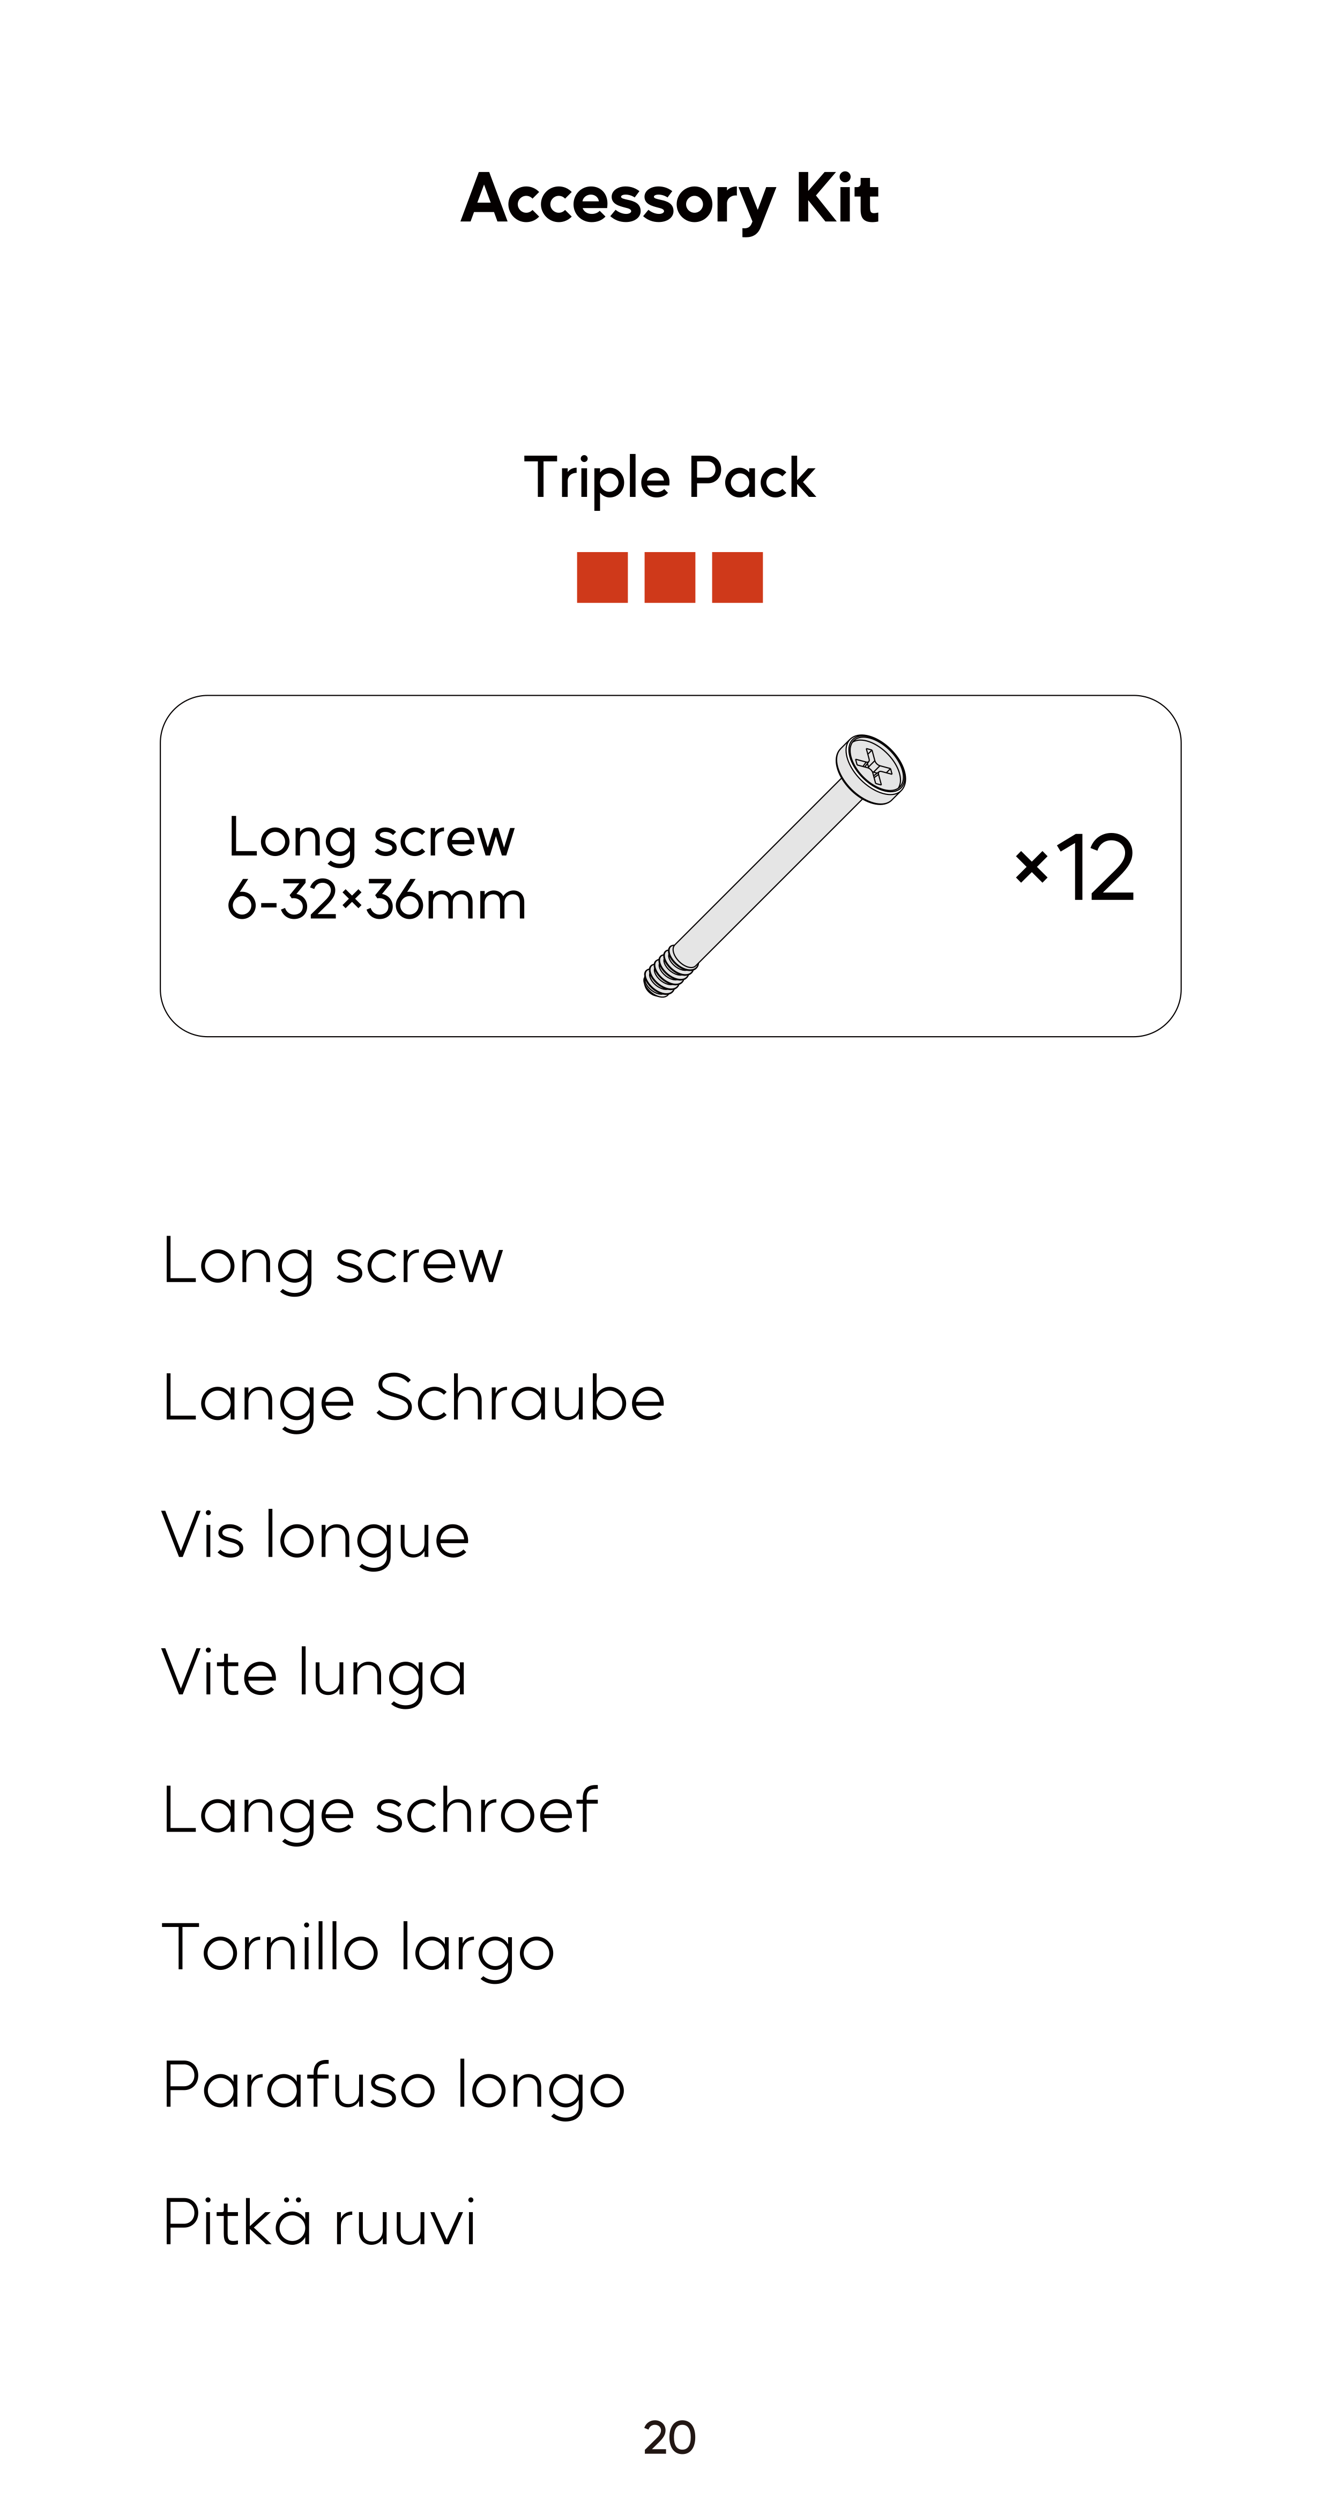 <?xml version="1.0" encoding="UTF-8"?>
<svg id="_圖層_1" data-name="圖層 1" xmlns="http://www.w3.org/2000/svg" xmlns:xlink="http://www.w3.org/1999/xlink" viewBox="0 0 1170 2182.68">
  <defs>
    <clipPath id="clippath">
      <rect y="-174.66" width="1170" height="2532" style="fill: none;"/>
    </clipPath>
    <clipPath id="clippath-1">
      <rect y="-174.66" width="1170" height="2532" style="fill: none;"/>
    </clipPath>
    <clipPath id="clippath-2">
      <rect y="-174.66" width="1170" height="2532" style="fill: none;"/>
    </clipPath>
  </defs>
  <g style="clip-path: url(#clippath);">
    <g>
      <path d="M402,193.37l16.08-43.2h9.06l16.08,43.2h-8.88l-3-8.22h-17.46l-3,8.22h-8.88ZM428.46,176.93l-5.82-15.84-5.88,15.84h11.7Z" style="fill: #040000;"/>
      <path d="M443.88,178.37c0-8.64,7.02-15.6,15.6-15.6,4.44,0,8.46,1.86,11.28,4.86l-5.82,5.82c-1.32-1.5-3.3-2.46-5.46-2.46-4.08,0-7.38,3.3-7.38,7.38s3.3,7.38,7.38,7.38c2.16,0,4.14-.96,5.46-2.46l5.82,5.82c-2.82,3-6.84,4.86-11.28,4.86-8.58,0-15.6-7.02-15.6-15.6Z" style="fill: #040000;"/>
      <path d="M472.32,178.37c0-8.64,7.02-15.6,15.6-15.6,4.44,0,8.46,1.86,11.28,4.86l-5.82,5.82c-1.32-1.5-3.3-2.46-5.46-2.46-4.08,0-7.38,3.3-7.38,7.38s3.3,7.38,7.38,7.38c2.16,0,4.14-.96,5.46-2.46l5.82,5.82c-2.82,3-6.84,4.86-11.28,4.86-8.58,0-15.6-7.02-15.6-15.6Z" style="fill: #040000;"/>
      <path d="M516.06,162.78c8.58,0,14.34,6.18,14.34,15,0,1.26-.12,2.58-.3,3.9h-21.36c1.14,3.24,4.2,5.1,8.04,5.1,2.7,0,5.28-.96,6.84-2.76l5.04,5.04c-2.76,3.06-6.84,4.92-12.06,4.92-8.94,0-15.84-6.84-15.84-15.6s6.66-15.6,15.3-15.6ZM508.56,175.79h14.34c-.48-3.66-3.54-5.88-7.02-5.88s-6.72,2.28-7.32,5.88Z" style="fill: #040000;"/>
      <path d="M537.48,183.17c2.4,2.04,5.94,3.6,9.24,3.6,2.52,0,4.38-1.02,4.38-2.34,0-2.04-3-2.58-5.04-3.12-5.16-1.38-12-2.88-12-9.54,0-5.16,5.16-9,12.24-9,4.68,0,8.88,1.62,12,4.14l-4.14,5.52c-2.04-1.56-5.22-2.52-7.8-2.52-2.82,0-4.08.9-4.08,1.92,0,1.38,2.52,1.86,5.64,2.58,6.42,1.26,11.46,3.54,11.46,9.96,0,5.58-5.46,9.54-12.9,9.54-5.16,0-9.78-1.74-13.62-5.16l4.62-5.58Z" style="fill: #040000;"/>
      <path d="M566.16,183.17c2.4,2.04,5.94,3.6,9.24,3.6,2.52,0,4.38-1.02,4.38-2.34,0-2.04-3-2.58-5.04-3.12-5.16-1.38-12-2.88-12-9.54,0-5.16,5.16-9,12.24-9,4.68,0,8.88,1.62,12,4.14l-4.14,5.52c-2.04-1.56-5.22-2.52-7.8-2.52-2.82,0-4.08.9-4.08,1.92,0,1.38,2.52,1.86,5.64,2.58,6.42,1.26,11.46,3.54,11.46,9.96,0,5.58-5.46,9.54-12.9,9.54-5.16,0-9.78-1.74-13.62-5.16l4.62-5.58Z" style="fill: #040000;"/>
      <path d="M622.02,178.37c0,8.58-6.96,15.6-15.6,15.6s-15.6-7.02-15.6-15.6,7.02-15.6,15.6-15.6,15.6,6.96,15.6,15.6ZM606.42,185.75c4.08,0,7.38-3.3,7.38-7.38s-3.3-7.38-7.38-7.38-7.38,3.3-7.38,7.38,3.3,7.38,7.38,7.38Z" style="fill: #040000;"/>
      <path d="M626.52,193.37v-30h8.22v2.94c2.1-2.28,5.16-3.54,8.64-3.54v7.98c-.36-.06-.78-.12-1.14-.12-4.08,0-7.5,2.88-7.5,6.9v15.84h-8.22Z" style="fill: #040000;"/>
      <path d="M644.82,163.37h8.94l7.86,19.86,7.38-19.86h8.94l-13.68,34.98c-2.34,6.06-6.78,8.82-12.84,8.82-1.02,0-2.1-.06-3.18-.06v-7.92c.6.06,1.2.12,1.8.12,2.7,0,4.92-1.02,6.12-3.9l.84-2.04-12.18-30Z" style="fill: #040000;"/>
      <path d="M697.44,193.37v-43.2h8.22v16.56l14.34-16.56h9.96l-17.52,20.52,18.18,22.68h-9.96l-15-18.6v18.6h-8.22Z" style="fill: #040000;"/>
      <path d="M737.93,149.58c2.64,0,4.8,2.16,4.8,4.8s-2.16,4.8-4.8,4.8-4.86-2.16-4.86-4.8,2.16-4.8,4.86-4.8ZM733.79,193.37v-30h8.22v30h-8.22Z" style="fill: #040000;"/>
      <path d="M748.43,163.37c1.8,0,3-1.2,3-2.94v-5.1h8.22v8.04h7.2v8.22h-7.2v8.58c0,4.68.66,5.88,3.36,5.94,1.14,0,2.34-.24,3.84-.54v7.8c-1.38.36-3.6.6-5.1.6-7.2,0-10.32-3.24-10.32-10.8v-11.58h-5.28v-8.22h2.28Z" style="fill: #040000;"/>
    </g>
    <g>
      <path d="M206.14,712.38v30.72h18.1v3.84h-21.94v-34.56h3.84Z" style="fill: #040000;"/>
      <path d="M240.31,722.46c6.86,0,12.48,5.62,12.48,12.48s-5.62,12.48-12.48,12.48-12.48-5.57-12.48-12.48,5.62-12.48,12.48-12.48ZM240.31,743.58c4.75,0,8.64-3.89,8.64-8.64s-3.89-8.59-8.64-8.59-8.64,3.84-8.59,8.59c0,4.75,3.84,8.64,8.59,8.64Z" style="fill: #040000;"/>
      <path d="M261.91,722.94v3.26c1.78-2.06,4.46-3.75,7.78-3.75,5.71,0,9.5,3.84,9.5,10.23v14.26h-3.84v-14.07c0-5.09-2.54-7.1-6.19-7.1-3.98,0-7.25,2.88-7.25,7.54v13.63h-3.84v-24h3.84Z" style="fill: #040000;"/>
      <path d="M305.59,726.97v-4.03h3.84v23.52c0,7.15-4.85,11.52-12.82,11.52-3.79,0-7.78-1.3-10.61-3.89l2.74-2.74c2.02,1.78,5.18,2.78,8.06,2.78,5.47,0,8.79-2.78,8.79-7.39v-3.84c-1.63,2.35-4.99,4.51-8.64,4.51-6.86,0-12.48-5.62-12.48-12.48s5.62-12.48,12.48-12.48c3.65,0,7.01,2.16,8.64,4.51ZM288.31,734.94c0,4.75,3.89,8.64,8.64,8.64s8.64-3.89,8.64-8.64-3.89-8.64-8.64-8.64-8.64,3.89-8.64,8.64Z" style="fill: #040000;"/>
      <path d="M345.86,726.35l-2.74,2.74c-1.97-1.97-4.13-2.74-6.82-2.74-2.93,0-4.66,1.25-4.66,2.69,0,1.82,3.12,2.59,6,3.41,3.94,1.1,8.74,2.64,8.74,7.87,0,4.08-4.08,7.11-9.6,7.11-3.7,0-7.06-1.34-9.6-3.89l2.74-2.74c1.68,1.73,4.13,2.78,6.96,2.78,3.12,0,5.67-1.44,5.67-3.26,0-2.74-4.18-3.6-6.19-4.22-3.7-1.1-8.59-2.26-8.59-6.96,0-4.03,3.65-6.67,8.59-6.67,3.74,0,7.3,1.54,9.5,3.89Z" style="fill: #040000;"/>
      <path d="M362.23,722.46c3.55,0,6.77,1.49,9.02,3.89l-2.74,2.74c-1.54-1.68-3.79-2.74-6.29-2.74-4.75,0-8.64,3.84-8.59,8.59,0,4.75,3.84,8.64,8.59,8.64,2.5,0,4.75-1.1,6.29-2.78l2.74,2.74c-2.26,2.4-5.47,3.89-9.02,3.89-6.86,0-12.48-5.57-12.48-12.48s5.62-12.48,12.48-12.48Z" style="fill: #040000;"/>
      <path d="M379.89,722.94v3.5c1.54-2.16,4.08-3.98,7.78-3.98v3.31c-4.32,0-7.78,3.02-7.78,7.54v13.63h-3.84v-24h3.84Z" style="fill: #040000;"/>
      <path d="M402.74,722.46c6.82,0,11.47,5.09,11.47,12.48,0,.72-.1,1.54-.14,2.26h-19.39c.96,3.84,4.22,6.34,8.74,6.34,2.59,0,5.14-.86,6.82-2.74l2.74,2.74c-2.5,2.69-5.95,3.89-9.46,3.89-7.54,0-12.96-5.28-12.96-12.48s5.18-12.48,12.19-12.48ZM410.23,733.35c-.53-4.27-3.41-7.06-7.49-7.06s-7.54,2.93-8.21,7.06h15.7Z" style="fill: #040000;"/>
      <path d="M420.64,722.94l5.28,17.09,5.23-17.09h3.74l5.23,17.09,5.28-17.09h4.03l-7.39,24h-3.79l-5.23-16.95-5.23,16.95h-3.79l-7.39-24h4.03Z" style="fill: #040000;"/>
    </g>
    <g>
      <path d="M199.42,790.47c0-2.26.62-4.46,1.78-6.24l10.95-16.85h4.61l-7.39,11.33c.67-.1,1.3-.14,2.02-.14,6.58,0,11.9,5.33,11.9,11.91s-5.33,11.95-11.9,11.95-11.95-5.33-11.95-11.95ZM219.43,790.47c0-4.42-3.65-8.07-8.06-8.07s-8.07,3.65-8.07,8.07,3.6,8.06,8.07,8.06,8.06-3.6,8.06-8.06Z" style="fill: #040000;"/>
      <path d="M228.07,788.46h13.39v3.84h-13.39v-3.84Z" style="fill: #040000;"/>
      <path d="M266.81,767.38v3.41l-7.97,9.74c5.57,1.01,9.36,5.33,9.36,11.04,0,6.34-4.75,10.85-11.47,10.85-5.33,0-9.65-3.12-11.42-8.26l3.6-1.44c1.1,3.55,4.18,5.86,7.83,5.86,4.56,0,7.63-2.83,7.63-7.01s-3.31-7.39-8.07-7.39c-.53,0-1.06.05-1.58.19l-1.87-2.78,8.54-10.37h-14.02v-3.84h19.44Z" style="fill: #040000;"/>
      <path d="M292.73,777.23c0,4.13-1.97,7.63-7.01,12.58l-8.45,8.3h15.94v3.84h-21.84v-3.41l11.62-11.42c2.74-2.69,5.9-5.76,5.9-9.89,0-3.7-3.07-6.48-7.2-6.48-3.5,0-6.29,2.06-7.3,5.47l-3.65-1.44c1.68-4.85,5.86-7.87,10.95-7.87,6.29,0,11.04,4.46,11.04,10.32Z" style="fill: #040000;"/>
      <path d="M301.75,776.36l5.62,5.57,5.57-5.57,2.69,2.74-5.57,5.57,5.57,5.57-2.69,2.74-5.57-5.57-5.62,5.57-2.69-2.74,5.57-5.57-5.57-5.57,2.69-2.74Z" style="fill: #040000;"/>
      <path d="M341.54,767.38v3.41l-7.97,9.74c5.57,1.01,9.36,5.33,9.36,11.04,0,6.34-4.75,10.85-11.47,10.85-5.33,0-9.65-3.12-11.42-8.26l3.6-1.44c1.1,3.55,4.18,5.86,7.83,5.86,4.56,0,7.63-2.83,7.63-7.01s-3.31-7.39-8.07-7.39c-.53,0-1.06.05-1.58.19l-1.87-2.78,8.54-10.37h-14.02v-3.84h19.44Z" style="fill: #040000;"/>
      <path d="M345.57,790.47c0-2.26.62-4.46,1.78-6.24l10.95-16.85h4.61l-7.39,11.33c.67-.1,1.3-.14,2.02-.14,6.58,0,11.9,5.33,11.9,11.91s-5.33,11.95-11.9,11.95-11.95-5.33-11.95-11.95ZM365.59,790.47c0-4.42-3.65-8.07-8.06-8.07s-8.07,3.65-8.07,8.07,3.6,8.06,8.07,8.06,8.06-3.6,8.06-8.06Z" style="fill: #040000;"/>
      <path d="M378.07,777.95v3.26c1.78-2.06,4.46-3.75,7.78-3.75,3.94,0,6.96,1.82,8.45,4.99,1.92-2.88,5.09-4.99,8.83-4.99,5.71,0,9.5,3.84,9.5,10.23v14.26h-3.84v-14.07c0-5.09-2.54-7.1-6.19-7.1-3.98,0-7.25,2.83-7.25,7.44v13.73h-3.84v-14.07c0-5.09-2.54-7.1-6.19-7.1-3.98,0-7.25,2.88-7.25,7.54v13.63h-3.84v-24h3.84Z" style="fill: #040000;"/>
      <path d="M423.19,777.95v3.26c1.78-2.06,4.46-3.75,7.78-3.75,3.94,0,6.96,1.82,8.45,4.99,1.92-2.88,5.09-4.99,8.83-4.99,5.71,0,9.5,3.84,9.5,10.23v14.26h-3.84v-14.07c0-5.09-2.54-7.1-6.19-7.1-3.98,0-7.25,2.83-7.25,7.44v13.73h-3.84v-14.07c0-5.09-2.54-7.1-6.19-7.1-3.98,0-7.25,2.88-7.25,7.54v13.63h-3.84v-24h3.84Z" style="fill: #040000;"/>
    </g>
    <g>
      <path d="M891.56,743.03l9.36,9.28,9.28-9.28,4.48,4.56-9.28,9.28,9.28,9.28-4.48,4.56-9.28-9.28-9.36,9.28-4.48-4.56,9.28-9.28-9.28-9.28,4.48-4.56Z" style="fill: #040000;"/>
      <path d="M939.32,728.07h5.76v57.6h-6.4v-49.68l-12.56,7.52-3.28-5.44,16.48-10Z" style="fill: #040000;"/>
      <path d="M988.76,744.47c0,6.88-3.28,12.72-11.68,20.96l-14.08,13.84h26.56v6.4h-36.4v-5.68l19.36-19.04c4.56-4.48,9.84-9.6,9.84-16.48,0-6.16-5.12-10.8-12-10.8-5.84,0-10.48,3.44-12.16,9.12l-6.08-2.4c2.8-8.08,9.76-13.12,18.24-13.12,10.48,0,18.4,7.44,18.4,17.2Z" style="fill: #040000;"/>
    </g>
    <g style="clip-path: url(#clippath-1);">
      <path d="M181.51,607.17h808.3c22.91,0,41.51,18.6,41.51,41.51v214.99c0,22.91-18.6,41.51-41.51,41.51H181.51c-22.91,0-41.51-18.6-41.51-41.51v-214.99c0-22.91,18.6-41.51,41.51-41.51Z" style="fill: none; stroke: #040000; stroke-miterlimit: 10;"/>
      <polygon points="787.08 690.4 786.8 690.13 785.58 691.18 784.23 692.03 782.74 692.7 781.1 693.18 779.33 693.47 777.45 693.57 775.47 693.47 773.4 693.18 771.26 692.7 769.08 692.02 766.85 691.16 764.61 690.13 762.37 688.92 760.14 687.56 757.95 686.04 755.81 684.38 753.73 682.6 751.74 680.71 749.85 678.71 748.06 676.64 746.41 674.5 744.89 672.3 743.52 670.08 742.32 667.84 741.28 665.6 740.42 663.37 739.75 661.19 739.26 659.05 738.97 656.99 738.87 655.01 738.97 653.13 739.26 651.37 739.74 649.73 740.4 648.23 741.24 646.88 742.28 645.67 742.39 645.56 742.12 645.28 742 645.4 742.14 645.54 742 645.4 733.76 653.64 733.78 653.66 733.75 653.65 733.55 653.89 733.29 654.14 732.3 655.42 731.47 656.83 730.82 658.37 730.34 660.04 730.04 661.81 729.92 663.69 729.98 665.65 730.23 667.68 730.66 669.78 731.27 671.91 732.05 674.06 733 676.23 734.1 678.4 734.61 679.27 588.96 824.92 589.1 825.06 588.96 824.92 588.78 825.11 588.52 825.1 588.23 825.15 588.23 825.1 587.77 825.11 586.41 825.47 585.41 826.03 584.69 826.67 583.79 828.26 583.61 828.97 584 829.06 584.15 828.43 584.21 828.32 583.99 829.36 583.78 829.35 583.78 829.34 583.6 829.34 583.6 829.36 583.44 829.37 583.46 829.57 583.39 829.38 583.35 829.39 583.34 829.33 583.11 829.36 582.17 829.66 581.31 830.14 580.56 830.81 579.94 831.69 579.48 832.95 579.42 833.48 578.4 833.68 577.26 834.23 576.48 834.87 575.51 836.46 575.24 837.49 575.22 837.63 574.93 837.66 574.02 837.92 572.38 838.97 571.72 839.84 571.22 840.98 571.09 841.81 570.31 841.93 569.19 842.4 568.28 843.08 567.65 843.84 567.21 844.71 566.94 845.66 566.91 845.95 566.76 845.96 565.82 846.2 564.19 847.17 563.52 847.97 563 848.99 562.69 850.44 562.7 851.32 563.1 851.32 563.08 850.47 563.34 849.24 563.14 850.58 563.26 852.22 563.71 853.97 564.46 855.8 565.53 857.68 566.89 859.56 568.49 861.35 570.24 862.98 572.17 864.45 574.24 865.72 576.36 866.73 578.46 867.43 580.46 867.83 582.08 867.89 581.25 867.97 578.96 867.71 576.54 866.99 574.04 865.85 571.61 864.34 569.39 862.55 567.4 860.53 565.7 858.35 564.39 856.12 563.54 854 563.12 852.01 563.14 851.51 562.74 851.5 562.73 852.04 562.94 853.02 562.69 853.29 562.21 854.33 562 855.66 562.11 857.1 562.33 857.94 562.3 857.95 563.06 860.77 563.25 860.72 563.06 860.78 563.24 861.37 563.74 862.56 564.42 863.75 565.25 864.9 566.21 865.99 567.28 866.97 568.42 867.84 569.6 868.55 570.79 869.1 571.66 869.38 571.72 869.19 571.67 869.38 575.39 870.38 575.4 870.35 576.01 870.53 577.85 870.78 579.58 870.73 581.19 870.32 582.52 869.61 583.62 868.55 583.9 868.09 584.78 867.85 586.06 867.22 587.15 866.37 588.03 865.32 588.7 864.07 588.82 863.7 589.91 863.24 591.32 862.2 591.34 862.18 592.47 860.71 592.98 859.54 593.32 859.44 594.58 858.76 595.63 857.89 596.48 856.81 597.12 855.52 597.15 855.39 598.54 854.73 599.97 853.54 599.99 853.52 600.98 852.04 601.31 851.21 601.87 851.01 603.1 850.31 604.11 849.4 604.93 848.28 605.49 847.05 605.75 846.97 606.75 846.48 607.74 845.76 608.6 844.85 609.2 843.93 609.58 843.12 609.8 842.46 610.01 841.61 610.09 840.91 753.17 697.83 753.76 698.18 755.92 699.31 758.09 700.27 760.26 701.08 762.4 701.71 764.51 702.17 766.57 702.44 768.57 702.52 770.49 702.42 772.32 702.12 774.03 701.64 775.62 700.97 777.06 700.12 778.34 699.11 778.57 698.88 778.79 698.69 778.77 698.67 778.8 698.68 787.08 690.4" style="fill: #e5e5e5;"/>
      <polygon points="742.94 645.06 744.22 644.12 745.64 643.33 747.21 642.71 748.9 642.27 750.7 642.02 752.6 641.95 754.58 642.07 756.62 642.37 758.7 642.86 760.83 643.51 762.97 644.34 765.11 645.33 766.16 645.88 764.71 645.15 762.52 644.21 760.35 643.45 758.22 642.88 756.15 642.51 754.15 642.33 752.24 642.34 750.44 642.56 748.75 642.97 747.21 643.58 745.8 644.39 744.56 645.37 743.49 646.53 742.6 647.85 741.9 649.33 741.39 650.95 741.08 652.69 740.96 654.55 741.05 656.5 741.33 658.54 741.8 660.64 742.47 662.79 743.32 664.97 744.35 667.17 745.54 669.36 746.9 671.54 748.41 673.67 750.05 675.76 751.82 677.77 753.7 679.7 755.67 681.52 757.72 683.23 759.83 684.81 762 686.24 764.18 687.52 766.38 688.63 768.58 689.57 770.75 690.33 772.88 690.9 774.95 691.28 776.94 691.46 778.85 691.44 780.66 691.22 782.34 690.81 783.89 690.2 785.29 689.4 786.53 688.41 787.6 687.25 788.49 685.93 789.2 684.45 789.7 682.83 790.02 681.09 790.13 679.24 790.04 677.28 789.76 675.25 789.29 673.16 788.62 671 787.77 668.82 786.84 666.82 787.64 668.43 788.54 670.57 789.28 672.7 789.6 673.83 790.11 676.07 790.39 678.08 790.49 680.03 790.41 681.88 790.15 683.63 789.72 685.27 789.11 686.79 788.34 688.19 787.41 689.46 786.78 690.1 787.06 690.38 787.71 689.71 788.68 688.4 789.47 686.96 790.09 685.39 790.53 683.71 790.8 681.92 790.88 680.03 790.78 678.04 790.5 676 790.06 674.01 789.98 673.72 789.79 673.77 789.98 673.72 789.66 672.58 788.91 670.43 788 668.26 786.92 666.1 785.7 663.94 784.33 661.82 782.83 659.74 781.22 657.71 779.49 655.76 777.66 653.88 775.74 652.1 773.75 650.42 771.69 648.86 769.59 647.43 767.45 646.13 765.29 644.98 763.12 643.98 760.95 643.14 758.81 642.48 756.69 641.99 754.62 641.68 752.61 641.56 750.67 641.63 748.82 641.89 747.09 642.34 745.48 642.97 744.01 643.78 742.69 644.76 742.15 645.29 742.42 645.57 742.94 645.06" style="fill: #e5e5e5;"/>
      <path d="M588.45,825.31l-1.31.21-1.17.55-.89.84-.61,1.12-.29,1.37.04,1.57.36,1.7.67,1.78.99,1.86,1.29,1.87,1.53,1.8,1.71,1.66,1.87,1.5,2.02,1.31,2.1,1.06,2.08.77,2,.46,1.92.15,1.8-.18,1.6-.52,1.34-.82,1.05-1.1.78-1.39.47-1.64.03-.36M583.45,829.57l-1.26.44-.99.74-.71,1.02-.41,1.29-.08,1.51.25,1.66.56,1.75.88,1.84,1.19,1.88,1.45,1.83,1.65,1.72,1.8,1.55,1.98,1.39,2.08,1.16,2.1.88,2.03.57,1.95.26,1.85-.06,1.68-.4,1.44-.72,1.15-1,.88-1.28.24-.64M579.59,833.7l-1.14.28-1.09.64-.81.92-.52,1.19-.2,1.44.13,1.62.45,1.73.76,1.81,1.08,1.87,1.37,1.86,1.59,1.76,1.75,1.61,1.92,1.45,2.06,1.24,2.1.98,2.07.68,1.97.37,1.9.05,1.75-.28,1.53-.61,1.26-.9.97-1.18.54-1.14M575.4,837.89l-.67.1-1.19.53-.91.82-.63,1.1-.32,1.36.02,1.56.34,1.7.65,1.78.97,1.86,1.27,1.87,1.52,1.81,1.7,1.67,1.86,1.51,2.02,1.32,2.1,1.08,2.09.79,2,.48,1.93.17,1.81-.16,1.62-.5,1.36-.81,1.07-1.08.8-1.37.06-.2M571.25,842.03l-.21.02-1.28.42-1.01.72-.73,1-.43,1.27-.1,1.49.23,1.66.54,1.75.86,1.84,1.17,1.88,1.44,1.84,1.64,1.72,1.79,1.56,1.97,1.4,2.08,1.17,2.1.9,2.04.59,1.95.28,1.86-.04,1.7-.38,1.46-.7,1.17-.98.9-1.26.28-.73M567.3,846.15l-1.27.29-1.11.62-.83.9-.54,1.18-.22,1.42.12,1.61.43,1.72.74,1.8,1.06,1.87,1.35,1.86,1.58,1.77,1.74,1.62,1.91,1.46,2.05,1.26,2.1,1,2.07.7,1.97.39,1.9.07,1.76-.26,1.55-.59,1.27-.89.99-1.16.58-1.19M753.43,669.23l2.86-3.88M767.09,676.14l-3.88,2.86M778.66,698.54l-1.21,1.04-1.37.86-1.52.68-1.66.49-1.79.29-1.9.1-2-.1-2.08-.29-2.15-.49-2.2-.68-2.24-.86-2.25-1.04-2.25-1.21-2.24-1.37-2.2-1.52-2.15-1.66-2.08-1.79-2-1.9-1.9-2-1.79-2.08-1.66-2.15-1.52-2.2-1.37-2.24-1.21-2.25-1.04-2.25-.86-2.23-.68-2.2-.49-2.15-.29-2.08-.1-2,.1-1.9.29-1.79.49-1.66.68-1.52.86-1.37,1.04-1.21M786.94,690.26l-.04.04-1.21,1.04-1.37.86-1.52.68-1.66.49-1.79.29-1.9.1-2-.1-2.08-.3-2.15-.49-2.2-.68-2.23-.86-2.25-1.04-2.25-1.21-2.24-1.37-2.2-1.52-2.15-1.66-2.08-1.79-2-1.9-1.9-2-1.79-2.08-1.66-2.15-1.52-2.2-1.37-2.24-1.21-2.25-1.04-2.25-.86-2.23-.68-2.2-.49-2.15-.29-2.08-.1-2,.1-1.9.29-1.79.49-1.66.68-1.52.86-1.37,1.04-1.21M571.72,869.19l-.86-.28-1.17-.54-1.16-.7-1.12-.85-1.05-.97-.95-1.07-.82-1.14-.66-1.17-.49-1.17-.17-.57M583.8,829.35l-.05,1.83.42,2.04.86,2.16,1.32,2.25,1.72,2.21,2.01,2.04,2.23,1.8,2.45,1.53,2.52,1.15,2.45.72,2.32.27.46-.04M579.59,834.98v.37s.41,2.04.41,2.04l.86,2.16,1.32,2.25,1.72,2.21,2,2.04,2.23,1.8,2.45,1.53,2.52,1.15,2.45.72,2.32.27,2.17-.2M575.43,839.06v.45s.41,2.04.41,2.04l.86,2.16,1.32,2.25,1.72,2.21,2.01,2.04,2.23,1.8,2.45,1.53,2.52,1.15,2.45.72,2.32.27,2.17-.2M571.27,843.21v.46s.4,2.04.4,2.04l.86,2.16,1.32,2.25,1.72,2.21,2.01,2.03,2.23,1.8,2.45,1.53,2.52,1.15,2.45.72,2.32.27,2.17-.2M567.1,847.31l-.02.53.42,2.04.86,2.16,1.32,2.25,1.72,2.21,2.01,2.04,2.23,1.8,2.45,1.53,2.52,1.15,2.45.72,2.32.27,2.17-.2M562.94,851.5l-.02.5.42,2.04.86,2.16,1.32,2.25,1.72,2.21,2.01,2.03,2.23,1.8,2.45,1.53,2.52,1.15,2.45.72,2.32.27,2.17-.21M583.77,867.92l-.29.49-1.05,1.02-1.33.71-1.56.39-1.69.05-1.82-.26-1.9-.56-1.93-.85-1.84-1.08-1.76-1.3-1.62-1.46-1.45-1.59-1.2-1.64-.96-1.66-.68-1.6-.4-1.54-.1-1.4.18-1.23.45-.99.31-.35M588.99,825.32l-.44-.03-.1.02M583.79,829.54l-.34.03M584.12,833.03l-.2.47-.06,1.5.39,1.7.81,1.82,1.24,1.89,1.59,1.81,1.82,1.62,2.06,1.39,2.18,1.07,2.15.67,2.04.25,1.5-.16M579.96,837.19l-.2.47-.06,1.5.39,1.7.81,1.82,1.24,1.89,1.59,1.81,1.83,1.62,2.06,1.39,2.18,1.07,2.15.67,2.04.25,1.5-.17M575.8,841.35l-.2.47-.06,1.5.38,1.7.81,1.82,1.24,1.89,1.59,1.81,1.82,1.62,2.06,1.39,2.18,1.07,2.14.67,2.04.25,1.5-.16M571.63,845.52l-.2.47-.06,1.5.39,1.7.81,1.82,1.24,1.89,1.59,1.81,1.82,1.62,2.06,1.39,2.18,1.07,2.14.67,2.04.25,1.5-.17M567.47,849.68l-.2.47-.06,1.5.39,1.7.81,1.82,1.24,1.89,1.59,1.81,1.83,1.62,2.06,1.39,2.18,1.07,2.14.67,2.04.25,1.5-.16M563.3,853.85l-.2.47-.06,1.5.39,1.7.81,1.82,1.24,1.89,1.59,1.81,1.83,1.62,2.06,1.39,2.18,1.07,2.14.67,2.04.25,1.5-.16M773.9,674.72l3.67-3.67M757.72,658.54l3.67-3.67M768.31,668.57l-5.6,5.6M758.27,669.73l5.6-5.6M607.24,843.48l-.86.61-1.01.42-1.15.22h-1.27s-1.36-.18-1.36-.18l-1.42-.39-1.46-.59-1.47-.77-1.45-.93-1.4-1.08-1.33-1.21-1.23-1.31-1.1-1.39-.96-1.44-.79-1.47-.61-1.46-.42-1.43-.22-1.37-.02-1.28.19-1.17.39-1.03.58-.88.24-.26M607.24,843.48l.14-.18M762.71,674.17l3.23.86M758.69,670.78l-.17-.35-.25-.7M762.71,674.17l-.7-.25-.35-.17M757.41,666.5l.87,3.22M769.57,685.4l-2.48-9.25M769.57,685.4l-5.01-1.34M764.56,684.06l-2.48-9.25M757.64,670.36l.7.25.71.38.69.49.65.58.58.65.49.69.38.71.25.7M757.64,670.36l-9.25-2.48M748.38,667.88l-1.34-5.01M756.29,665.35l-9.25-2.48M758.86,662.79l.12.67-.02.61-.16.52-.29.41-.41.29-.52.16-.61.02-.67-.12M758.86,662.79l-2.48-9.25M761.39,654.88l-5.01-1.34M763.87,664.13l-2.48-9.25M768.31,668.57l-.7-.25-.71-.37-.69-.49-.65-.58-.58-.65-.49-.69-.38-.71-.25-.7M777.56,671.05l-9.25-2.48M778.91,676.06l-1.34-5.01M778.91,676.06l-9.25-2.48M767.09,676.14l-.12-.67.02-.6.16-.52.29-.42.42-.29.52-.16.6-.02.67.11M784.31,688.23l.25-.39.71-1.4.52-1.54.33-1.68.13-1.79-.07-1.9-.26-1.98-.46-2.05-.65-2.1-.84-2.14-1.02-2.15-1.19-2.15-1.35-2.13-1.5-2.09-1.63-2.03-1.76-1.95-1.86-1.86-1.95-1.76-2.03-1.64-2.09-1.5-2.13-1.35-2.15-1.19-2.15-1.02-2.13-.84-2.1-.65-2.05-.46-1.98-.26-1.9-.07-1.79.13-1.67.33-1.54.52-1.4.72-.39.25M743.05,660.86l.65,2.1.84,2.14,1.02,2.15,1.19,2.15,1.35,2.13,1.5,2.09,1.63,2.03,1.76,1.95,1.86,1.86,1.95,1.76,2.03,1.64,2.09,1.5,2.13,1.35,2.15,1.19,2.15,1.02,2.14.84,2.1.65,2.05.46,1.98.27,1.89.07,1.79-.13,1.68-.33,1.54-.53,1.4-.71,1.24-.9,1.08-1.07.9-1.24.71-1.4.52-1.55.33-1.68.13-1.79-.07-1.9-.26-1.98-.46-2.05-.65-2.1-.84-2.14-1.02-2.15-1.19-2.15-1.35-2.13-1.5-2.08-1.63-2.03-1.76-1.95-1.86-1.86-1.95-1.76-2.03-1.64-2.08-1.5-2.13-1.35-2.15-1.19-2.15-1.02-2.14-.84-2.1-.65-2.05-.46-1.98-.27-1.9-.07-1.79.13-1.68.33-1.55.53-1.4.71-1.24.9-1.07,1.07-.9,1.24-.71,1.4-.53,1.55-.33,1.68-.13,1.79.07,1.9.26,1.98.46,2.05M789.1,673.2l.47,2.09.28,2.02.08,1.93-.11,1.83-.31,1.72-.5,1.59-.69,1.45-.88,1.3-1.05,1.14-1.22.97-1.38.78-1.52.6-1.66.41-1.78.21-1.89.02-1.98-.18-2.05-.38-2.11-.57-2.15-.75-2.18-.93-2.19-1.11-2.18-1.27-2.15-1.43-2.1-1.57-2.04-1.7-1.96-1.82-1.87-1.92-1.76-2.01-1.64-2.08-1.5-2.13-1.35-2.17-1.19-2.19-1.02-2.19-.85-2.17-.66-2.14-.47-2.09-.28-2.02-.08-1.93.11-1.83.31-1.72.5-1.59.69-1.45.88-1.3,1.05-1.14,1.22-.96,1.38-.78,1.52-.6,1.66-.41,1.78-.21,1.89-.02,1.98.18,2.06.38,2.11.57,2.16.75,2.18.94,2.19,1.11,2.18,1.27,2.15,1.43,2.1,1.57,2.04,1.7,1.96,1.82,1.87,1.92,1.76,2.01,1.64,2.08,1.5,2.13,1.35,2.17,1.19,2.19,1.02,2.19.84,2.17.66,2.14M742.14,645.54l.12-.12M571.72,869.19l3.72,1M562.49,857.9l.75,2.82M567.07,846.13l-.26.02-.95.24-1.55.93-.62.73-.51,1.02-.3,1.36.02.89M583.73,867.93l.96-.26,1.25-.61,1.06-.82.86-1.01.66-1.22.14-.46M571.26,841.99l-.88.13-1.12.47-.83.62-.61.73-.43.83-.27.91-.12,1.13.02.32M587.9,863.77l.51-.11,1.38-.58,1.41-1.04,1.09-1.41.55-1.25M575.41,837.81l-.42.04-.92.26-1.55,1.01-.62.8-.48,1.1-.23,1.43.04.59M591.76,859.69h.08s1.4-.43,1.4-.43l1.22-.65,1.02-.85.83-1.05.62-1.25.06-.22M579.6,833.64l-1.16.23-1.05.5-.76.63-.96,1.56-.24.94-.09,1.19.02.19M596.22,855.44l.8-.2,1.43-.68,1.38-1.17.96-1.42.36-.92M583.37,829.53l-.2.02-.9.28-.83.45-.73.64-.61.88-.43,1.17-.16,1.48.03.35M600.14,851.34l.26-.04,1.37-.46,1.19-.68.99-.88.8-1.08.59-1.28v-.03M588.23,825.3h-.42s-1.31.34-1.31.34l-.97.53-.69.63-.89,1.56-.15.65M602.66,847.37h.23s1.4-.17,1.4-.17l1.38-.41.98-.48.96-.69.84-.89.58-.89.37-.79.22-.65.2-.83.09-.76M755.07,669.67l3.58-4.85M767.62,673.79l-4.85,3.57M734.86,679.3l-145.76,145.76M607.38,843.34l145.75-145.75M734.05,653.67l-.6.59-.98,1.26-.81,1.39-.65,1.52-.47,1.64-.3,1.75-.12,1.86.06,1.94.25,2.02.43,2.08.6,2.12.78,2.15.94,2.16,1.1,2.16,1.25,2.14,1.38,2.11,1.52,2.06,1.63,2.01,1.74,1.94,1.84,1.85,1.93,1.76,2,1.65,2.06,1.53,2.1,1.4,2.13,1.27,2.15,1.12,2.16.96,2.15.8,2.13.63,2.09.45,2.04.27,1.98.09,1.9-.1,1.8-.29,1.69-.48,1.56-.66,1.42-.83,1.27-.99.48-.49M742.14,645.54l-8.24,8.24M778.66,698.54l8.24-8.24M789.79,673.77l-.32-1.12-.74-2.14-.91-2.16-1.07-2.16-1.22-2.14-1.36-2.11-1.49-2.07-1.61-2.02-1.72-1.95-1.82-1.87-1.91-1.78-1.99-1.67-2.04-1.56-2.09-1.43-2.13-1.29-2.15-1.15-2.16-.99-2.15-.83-2.13-.66-2.1-.49-2.05-.31-1.99-.12-1.92.07-1.82.26-1.71.44-1.59.62-1.45.8-1.3.96-.54.53M786.92,690.24l.63-.65.95-1.29.78-1.42.62-1.54.44-1.66.26-1.77.08-1.87-.1-1.96-.28-2.03-.44-1.98-.08-.29" style="fill: none; stroke: #040000; stroke-miterlimit: 10;"/>
    </g>
    <g>
      <path d="M562.54,2119.82c1.36-4.08,4.96-6.68,9.28-6.68,5.28,0,9.28,3.76,9.28,8.72,0,3.44-1.56,6.4-5.52,10.28l-6.32,6.24h12.28v3.96h-18.48v-3.4l9.68-9.56c2.16-2.12,4.4-4.44,4.4-7.44,0-2.8-2.28-4.84-5.36-4.84-2.64,0-4.76,1.6-5.52,4.2l-3.72-1.48Z" style="fill: #221714;"/>
      <path d="M584.5,2127.94c0-9.24,4.24-14.8,11.28-14.8s11.28,5.56,11.28,14.8-4.24,14.8-11.28,14.8-11.28-5.56-11.28-14.8ZM595.78,2138.78c4.76,0,7.32-3.8,7.32-10.84s-2.56-10.84-7.32-10.84-7.32,3.76-7.32,10.84,2.56,10.84,7.32,10.84Z" style="fill: #221714;"/>
    </g>
    <g>
      <path d="M457.82,402.8v-4.95h28.6v4.95h-11.85v31.05h-4.95v-31.05h-11.8Z" style="fill: #040000;"/>
      <path d="M490.72,433.85v-25h4.95v3.25c1.65-2.15,4.25-3.75,7.8-3.75v4.5c-4.3,0-7.8,2.65-7.8,7.15v13.85h-4.95Z" style="fill: #040000;"/>
      <path d="M510.12,397.35c1.65,0,3,1.35,3,3.05s-1.35,3-3,3-3.05-1.35-3.05-3,1.35-3.05,3.05-3.05ZM507.62,433.85v-25h4.95v25h-4.95Z" style="fill: #040000;"/>
      <path d="M518.97,408.85h4.95v3.7c1.7-2.25,4.85-4.2,8.35-4.2,7.2,0,12.7,5.8,12.7,13s-5.5,13-12.7,13c-3.45,0-6.65-1.95-8.35-4.15v15.85h-4.95v-37.2ZM523.92,421.35c0,4.45,3.6,8.05,8.05,8.05s8.05-3.6,8.05-8.05-3.6-8.05-8.05-8.05-8.05,3.6-8.05,8.05Z" style="fill: #040000;"/>
      <path d="M554.92,433.85h-4.95v-37.5h4.95v37.5Z" style="fill: #040000;"/>
      <path d="M572.67,408.35c7.1,0,11.95,5.25,11.9,12.85,0,.85-.1,1.75-.15,2.65h-19.4c1,3.55,4.1,5.8,8.3,5.8,2.55,0,5-.9,6.65-2.65l3.3,3.3c-2.55,2.7-6.05,4.05-9.95,4.05-7.7,0-13.4-5.6-13.4-13s5.45-13,12.75-13ZM564.87,419.55h14.9c-.55-4-3.4-6.55-7.2-6.55s-7.1,2.65-7.7,6.55Z" style="fill: #040000;"/>
      <path d="M603.67,397.85h14.6c6.6,0,11.4,5.1,11.4,12.05s-4.8,12.05-11.4,12.05h-9.65v11.9h-4.95v-36ZM608.62,402.8v14.2h9.25c4.1,0,6.85-2.9,6.85-7.1s-2.75-7.1-6.8-7.1h-9.3Z" style="fill: #040000;"/>
      <path d="M645.87,408.35c3.45,0,6.65,1.95,8.35,4.15v-3.65h4.95v25h-4.95v-3.7c-1.65,2.25-4.85,4.2-8.35,4.2-7.15,0-12.7-5.85-12.7-13s5.55-13,12.7-13ZM638.12,421.35c0,4.45,3.6,8.05,8.05,8.05s8.05-3.6,8.05-8.05-3.6-8.05-8.05-8.05-8.05,3.6-8.05,8.05Z" style="fill: #040000;"/>
      <path d="M664.17,421.35c0-7.2,5.85-13,13-13,3.7,0,7.05,1.55,9.4,4.05l-3.5,3.5c-1.45-1.6-3.55-2.6-5.9-2.6-4.45,0-8.05,3.6-8.05,8.05s3.6,8.05,8.05,8.05c2.35,0,4.45-1,5.9-2.6l3.5,3.5c-2.35,2.5-5.7,4.05-9.4,4.05-7.15,0-13-5.85-13-13Z" style="fill: #040000;"/>
      <path d="M691.07,433.85v-36h4.95v21.4l9.55-10.4h6.55l-11,12,11.7,13h-6.55l-10.25-11.35v11.35h-4.95Z" style="fill: #040000;"/>
    </g>
    <g style="clip-path: url(#clippath-2);">
      <rect x="503.87" y="482.02" width="44.35" height="44.35" style="fill: #cf391a;"/>
      <rect x="562.82" y="482.02" width="44.35" height="44.35" style="fill: #cf391a;"/>
      <rect x="621.78" y="482.02" width="44.35" height="44.35" style="fill: #cf391a;"/>
    </g>
    <g>
      <path d="M148.9,1079.03v36.96h22.06v3.36h-25.42v-40.32h3.36Z" style="fill: #040000;"/>
      <path d="M204.74,1105.35c0,8.01-6.55,14.56-14.56,14.56s-14.56-6.55-14.56-14.56,6.5-14.56,14.56-14.56,14.56,6.5,14.56,14.56ZM190.18,1116.5c6.16,0,11.14-4.98,11.14-11.14s-4.98-11.2-11.14-11.2-11.2,5.04-11.2,11.2,5.04,11.14,11.2,11.14Z" style="fill: #040000;"/>
      <path d="M211.68,1119.35v-28h3.36v5.21c1.79-3.53,5.54-5.77,9.74-5.77,6.38,0,11.03,4.26,11.03,11.65v16.91h-3.36v-16.74c0-6.22-3.58-8.9-8.06-8.9-4.98,0-9.35,3.58-9.35,9.97v15.68h-3.36Z" style="fill: #040000;"/>
      <path d="M257.37,1090.79c4.93,0,9.35,3.08,11.2,6.78v-6.22h3.36v27.44c0,8.34-5.66,13.44-15.01,13.44-4.37,0-9.02-1.51-12.38-4.54l2.41-2.35c2.63,2.24,6.5,3.53,10.19,3.53,7.06,0,11.42-3.75,11.42-9.8v-5.94c-1.85,3.7-6.27,6.78-11.2,6.78-8.06,0-14.56-6.55-14.56-14.56s6.5-14.56,14.56-14.56ZM246.17,1105.35c0,6.16,4.98,11.2,11.2,11.2s11.2-5.04,11.2-11.2-5.04-11.2-11.2-11.2-11.2,5.04-11.2,11.2Z" style="fill: #040000;"/>
      <path d="M296.35,1112.97c2.13,2.24,5.32,3.58,8.96,3.58,4.37,0,7.67-1.96,7.67-4.59,0-3.7-4.82-4.87-8.06-5.77-4.59-1.23-10.3-2.52-10.3-7.9,0-4.54,4.14-7.5,9.91-7.5,4.37,0,8.46,1.74,11.14,4.54l-2.35,2.41c-2.52-2.46-5.38-3.53-8.79-3.53-4.03,0-6.5,1.74-6.5,3.98,0,2.91,4.03,3.75,8.06,4.82,4.82,1.29,10.25,3.08,10.25,8.9,0,4.7-4.65,8.01-11.14,8.01-4.37,0-8.29-1.57-11.26-4.54l2.41-2.41Z" style="fill: #040000;"/>
      <path d="M320.93,1105.35c0-8.06,6.5-14.56,14.56-14.56,4.14,0,7.9,1.74,10.53,4.54l-2.41,2.41c-2.02-2.18-4.93-3.58-8.12-3.58-6.16,0-11.2,5.04-11.2,11.2s5.04,11.14,11.2,11.14c3.19,0,6.1-1.34,8.12-3.53l2.41,2.41c-2.63,2.8-6.38,4.54-10.53,4.54-8.06,0-14.56-6.55-14.56-14.56Z" style="fill: #040000;"/>
      <path d="M352.46,1119.35v-28h3.36v5.43c1.74-4.03,5.66-5.99,9.91-5.99v2.91c-5.88,0-9.91,4.09-9.91,9.97v15.68h-3.36Z" style="fill: #040000;"/>
      <path d="M384.04,1090.79c7.95,0,13.38,6.1,13.44,14.56,0,.62-.11,1.34-.11,1.96h-24.02c.84,5.38,5.32,9.18,11.2,9.18,3.42,0,6.66-1.29,8.85-3.7l2.41,2.41c-2.91,3.08-6.94,4.7-11.14,4.7-8.57,0-14.9-6.27-14.9-14.56s6.1-14.56,14.28-14.56ZM373.24,1103.95h20.78c-.5-5.82-4.54-9.8-10.02-9.8s-10.14,4.2-10.75,9.8Z" style="fill: #040000;"/>
      <path d="M404.26,1091.35l7,22.01,7.06-22.01h3.25l7.06,22.01,7-22.01h3.53l-8.85,28h-3.36l-7-21.84-7,21.84h-3.3l-8.9-28h3.53Z" style="fill: #040000;"/>
    </g>
    <g>
      <path d="M148.9,1199.04v36.96h22.06v3.36h-25.42v-40.32h3.36Z" style="fill: #040000;"/>
      <path d="M190.18,1210.8c4.93,0,9.35,3.08,11.2,6.78v-6.22h3.36v28h-3.36v-6.22c-1.85,3.7-6.27,6.78-11.2,6.78-8.06,0-14.56-6.55-14.56-14.56s6.5-14.56,14.56-14.56ZM178.98,1225.36c0,6.16,4.98,11.2,11.2,11.2s11.2-5.04,11.2-11.2-5.04-11.2-11.2-11.2-11.2,5.04-11.2,11.2Z" style="fill: #040000;"/>
      <path d="M213.53,1239.36v-28h3.36v5.21c1.79-3.53,5.54-5.77,9.74-5.77,6.38,0,11.03,4.26,11.03,11.65v16.91h-3.36v-16.74c0-6.22-3.58-8.9-8.06-8.9-4.98,0-9.35,3.58-9.35,9.97v15.68h-3.36Z" style="fill: #040000;"/>
      <path d="M259.22,1210.8c4.93,0,9.35,3.08,11.2,6.78v-6.22h3.36v27.44c0,8.34-5.66,13.44-15.01,13.44-4.37,0-9.02-1.51-12.38-4.54l2.41-2.35c2.63,2.24,6.5,3.53,10.19,3.53,7.06,0,11.42-3.75,11.42-9.8v-5.94c-1.85,3.7-6.27,6.78-11.2,6.78-8.06,0-14.56-6.55-14.56-14.56s6.5-14.56,14.56-14.56ZM248.02,1225.36c0,6.16,4.98,11.2,11.2,11.2s11.2-5.04,11.2-11.2-5.04-11.2-11.2-11.2-11.2,5.04-11.2,11.2Z" style="fill: #040000;"/>
      <path d="M295.01,1210.8c7.95,0,13.38,6.1,13.44,14.56,0,.62-.11,1.34-.11,1.96h-24.02c.84,5.38,5.32,9.18,11.2,9.18,3.42,0,6.66-1.29,8.85-3.7l2.41,2.41c-2.91,3.08-6.94,4.7-11.14,4.7-8.57,0-14.9-6.27-14.9-14.56s6.1-14.56,14.28-14.56ZM284.2,1223.96h20.78c-.5-5.82-4.54-9.8-10.02-9.8s-10.14,4.2-10.75,9.8Z" style="fill: #040000;"/>
      <path d="M328.77,1233.48l2.41-2.35c3.47,3.58,8.06,5.43,13.44,5.43,6.83,0,11.65-3.3,11.65-7.9,0-3.98-2.97-6.22-11.54-8.74-7.73-2.3-14.28-4.65-14.28-11.26,0-6.22,5.26-10.19,13.89-10.19,5.6,0,10.92,2.35,14.34,6.44l-2.41,2.35c-2.86-3.42-7.22-5.43-11.93-5.43-6.72,0-10.53,2.69-10.53,6.83,0,3.3,2.74,5.26,10.92,7.73,8.01,2.41,14.9,4.98,14.9,12.26,0,6.55-6.22,11.26-15.01,11.26-6.33,0-11.87-2.3-15.85-6.44Z" style="fill: #040000;"/>
      <path d="M364.89,1225.36c0-8.06,6.5-14.56,14.56-14.56,4.14,0,7.9,1.74,10.53,4.54l-2.41,2.41c-2.02-2.18-4.93-3.58-8.12-3.58-6.16,0-11.2,5.04-11.2,11.2s5.04,11.14,11.2,11.14c3.19,0,6.1-1.34,8.12-3.53l2.41,2.41c-2.63,2.8-6.38,4.54-10.53,4.54-8.06,0-14.56-6.55-14.56-14.56Z" style="fill: #040000;"/>
      <path d="M396.42,1239.36v-40.32h3.36v17.53c1.79-3.53,5.54-5.77,9.74-5.77,6.38,0,11.03,4.26,11.03,11.65v16.91h-3.36v-16.74c0-6.22-3.58-8.9-8.06-8.9-4.98,0-9.35,3.58-9.35,9.97v15.68h-3.36Z" style="fill: #040000;"/>
      <path d="M429.4,1239.36v-28h3.36v5.43c1.74-4.03,5.66-5.99,9.91-5.99v2.91c-5.88,0-9.91,4.09-9.91,9.97v15.68h-3.36Z" style="fill: #040000;"/>
      <path d="M461.27,1210.8c4.93,0,9.35,3.08,11.2,6.78v-6.22h3.36v28h-3.36v-6.22c-1.85,3.7-6.27,6.78-11.2,6.78-8.06,0-14.56-6.55-14.56-14.56s6.5-14.56,14.56-14.56ZM450.07,1225.36c0,6.16,4.98,11.2,11.2,11.2s11.2-5.04,11.2-11.2-5.04-11.2-11.2-11.2-11.2,5.04-11.2,11.2Z" style="fill: #040000;"/>
      <path d="M484.62,1228.27v-16.91h3.36v16.74c0,6.22,3.53,8.9,8.06,8.9,4.98,0,9.35-3.58,9.35-9.97v-15.68h3.36v28h-3.36v-5.26c-1.79,3.58-5.54,5.82-9.8,5.82-6.33,0-10.98-4.26-10.98-11.65Z" style="fill: #040000;"/>
      <path d="M517.6,1199.04h3.36v18.54c1.85-3.7,6.27-6.78,11.2-6.78,8.01,0,14.56,6.55,14.56,14.56s-6.55,14.56-14.56,14.56c-4.93,0-9.35-3.08-11.2-6.78v6.22h-3.36v-40.32ZM520.96,1225.36c0,6.16,4.98,11.2,11.2,11.2s11.2-5.04,11.2-11.2-5.04-11.2-11.2-11.2-11.2,5.04-11.2,11.2Z" style="fill: #040000;"/>
      <path d="M566.1,1210.8c7.95,0,13.38,6.1,13.44,14.56,0,.62-.11,1.34-.11,1.96h-24.02c.84,5.38,5.32,9.18,11.2,9.18,3.42,0,6.66-1.29,8.85-3.7l2.41,2.41c-2.91,3.08-6.94,4.7-11.14,4.7-8.57,0-14.9-6.27-14.9-14.56s6.1-14.56,14.28-14.56ZM555.29,1223.96h20.78c-.5-5.82-4.54-9.8-10.02-9.8s-10.14,4.2-10.75,9.8Z" style="fill: #040000;"/>
    </g>
    <g>
      <path d="M140.67,1319.05h3.64l13.61,35.17,13.66-35.17h3.58l-15.62,40.32h-3.25l-15.62-40.32Z" style="fill: #040000;"/>
      <path d="M181.94,1318.49c1.18,0,2.18,1.01,2.18,2.24s-1.01,2.18-2.18,2.18-2.24-.95-2.24-2.18,1.01-2.24,2.24-2.24ZM180.26,1359.37v-28h3.36v28h-3.36Z" style="fill: #040000;"/>
      <path d="M192.42,1352.99c2.13,2.24,5.32,3.58,8.96,3.58,4.37,0,7.67-1.96,7.67-4.59,0-3.7-4.82-4.87-8.06-5.77-4.59-1.23-10.3-2.52-10.3-7.9,0-4.54,4.14-7.5,9.91-7.5,4.37,0,8.46,1.74,11.14,4.54l-2.35,2.41c-2.52-2.46-5.38-3.53-8.79-3.53-4.03,0-6.5,1.74-6.5,3.98,0,2.91,4.03,3.75,8.06,4.82,4.82,1.29,10.25,3.08,10.25,8.9,0,4.7-4.65,8.01-11.14,8.01-4.37,0-8.29-1.57-11.26-4.54l2.41-2.41Z" style="fill: #040000;"/>
      <path d="M237.83,1359.37h-3.36v-42h3.36v42Z" style="fill: #040000;"/>
      <path d="M273.89,1345.37c0,8.01-6.55,14.56-14.56,14.56s-14.56-6.55-14.56-14.56,6.5-14.56,14.56-14.56,14.56,6.5,14.56,14.56ZM259.33,1356.51c6.16,0,11.14-4.98,11.14-11.14s-4.98-11.2-11.14-11.2-11.2,5.04-11.2,11.2,5.04,11.14,11.2,11.14Z" style="fill: #040000;"/>
      <path d="M280.84,1359.37v-28h3.36v5.21c1.79-3.53,5.54-5.77,9.74-5.77,6.38,0,11.03,4.26,11.03,11.65v16.91h-3.36v-16.74c0-6.22-3.58-8.9-8.06-8.9-4.98,0-9.35,3.58-9.35,9.97v15.68h-3.36Z" style="fill: #040000;"/>
      <path d="M326.53,1330.81c4.93,0,9.35,3.08,11.2,6.78v-6.22h3.36v27.44c0,8.34-5.66,13.44-15.01,13.44-4.37,0-9.02-1.51-12.38-4.54l2.41-2.35c2.63,2.24,6.5,3.53,10.19,3.53,7.06,0,11.42-3.75,11.42-9.8v-5.94c-1.85,3.7-6.27,6.78-11.2,6.78-8.06,0-14.56-6.55-14.56-14.56s6.5-14.56,14.56-14.56ZM315.33,1345.37c0,6.16,4.98,11.2,11.2,11.2s11.2-5.04,11.2-11.2-5.04-11.2-11.2-11.2-11.2,5.04-11.2,11.2Z" style="fill: #040000;"/>
      <path d="M349.88,1348.28v-16.91h3.36v16.74c0,6.22,3.53,8.9,8.06,8.9,4.98,0,9.35-3.58,9.35-9.97v-15.68h3.36v28h-3.36v-5.26c-1.79,3.58-5.54,5.82-9.8,5.82-6.33,0-10.98-4.26-10.98-11.65Z" style="fill: #040000;"/>
      <path d="M395.3,1330.81c7.95,0,13.38,6.1,13.44,14.56,0,.62-.11,1.34-.11,1.96h-24.02c.84,5.38,5.32,9.18,11.2,9.18,3.42,0,6.66-1.29,8.85-3.7l2.41,2.41c-2.91,3.08-6.94,4.7-11.14,4.7-8.57,0-14.9-6.27-14.9-14.56s6.1-14.56,14.28-14.56ZM384.49,1343.97h20.78c-.5-5.82-4.54-9.8-10.02-9.8s-10.14,4.2-10.75,9.8Z" style="fill: #040000;"/>
    </g>
    <g>
      <path d="M140.67,1439.06h3.64l13.61,35.17,13.66-35.17h3.58l-15.62,40.32h-3.25l-15.62-40.32Z" style="fill: #040000;"/>
      <path d="M181.94,1438.5c1.18,0,2.18,1.01,2.18,2.24s-1.01,2.18-2.18,2.18-2.24-.95-2.24-2.18,1.01-2.24,2.24-2.24ZM180.26,1479.38v-28h3.36v28h-3.36Z" style="fill: #040000;"/>
      <path d="M189.45,1451.38h4.82c.84,0,1.4-.56,1.4-1.34v-6.16h3.36v7.5h9.02v3.36h-9.02v15.29c0,5.1,1.12,6.55,4.98,6.55,1.51,0,2.63-.17,4.03-.45v3.25c-1.23.34-2.69.56-4.37.56-5.82,0-8.01-2.69-8.01-9.8v-15.4h-6.22v-3.36Z" style="fill: #040000;"/>
      <path d="M227.47,1450.82c7.95,0,13.38,6.1,13.44,14.56,0,.62-.11,1.34-.11,1.96h-24.02c.84,5.38,5.32,9.18,11.2,9.18,3.42,0,6.66-1.29,8.85-3.7l2.41,2.41c-2.91,3.08-6.94,4.7-11.14,4.7-8.57,0-14.9-6.27-14.9-14.56s6.1-14.56,14.28-14.56ZM216.66,1463.98h20.78c-.5-5.82-4.54-9.8-10.02-9.8s-10.14,4.2-10.75,9.8Z" style="fill: #040000;"/>
      <path d="M266.84,1479.38h-3.36v-42h3.36v42Z" style="fill: #040000;"/>
      <path d="M275.63,1468.29v-16.91h3.36v16.74c0,6.22,3.53,8.9,8.06,8.9,4.98,0,9.35-3.58,9.35-9.97v-15.68h3.36v28h-3.36v-5.26c-1.79,3.58-5.54,5.82-9.8,5.82-6.33,0-10.98-4.26-10.98-11.65Z" style="fill: #040000;"/>
      <path d="M308.61,1479.38v-28h3.36v5.21c1.79-3.53,5.54-5.77,9.74-5.77,6.38,0,11.03,4.26,11.03,11.65v16.91h-3.36v-16.74c0-6.22-3.58-8.9-8.06-8.9-4.98,0-9.35,3.58-9.35,9.97v15.68h-3.36Z" style="fill: #040000;"/>
      <path d="M354.31,1450.82c4.93,0,9.35,3.08,11.2,6.78v-6.22h3.36v27.44c0,8.34-5.66,13.44-15.01,13.44-4.37,0-9.02-1.51-12.38-4.54l2.41-2.35c2.63,2.24,6.5,3.53,10.19,3.53,7.06,0,11.42-3.75,11.42-9.8v-5.94c-1.85,3.7-6.27,6.78-11.2,6.78-8.06,0-14.56-6.55-14.56-14.56s6.5-14.56,14.56-14.56ZM343.11,1465.38c0,6.16,4.98,11.2,11.2,11.2s11.2-5.04,11.2-11.2-5.04-11.2-11.2-11.2-11.2,5.04-11.2,11.2Z" style="fill: #040000;"/>
      <path d="M390.37,1450.82c4.93,0,9.35,3.08,11.2,6.78v-6.22h3.36v28h-3.36v-6.22c-1.85,3.7-6.27,6.78-11.2,6.78-8.06,0-14.56-6.55-14.56-14.56s6.5-14.56,14.56-14.56ZM379.17,1465.38c0,6.16,4.98,11.2,11.2,11.2s11.2-5.04,11.2-11.2-5.04-11.2-11.2-11.2-11.2,5.04-11.2,11.2Z" style="fill: #040000;"/>
    </g>
    <g>
      <path d="M148.9,1559.07v36.96h22.06v3.36h-25.42v-40.32h3.36Z" style="fill: #040000;"/>
      <path d="M190.18,1570.83c4.93,0,9.35,3.08,11.2,6.78v-6.22h3.36v28h-3.36v-6.22c-1.85,3.7-6.27,6.78-11.2,6.78-8.06,0-14.56-6.55-14.56-14.56s6.5-14.56,14.56-14.56ZM178.98,1585.39c0,6.16,4.98,11.2,11.2,11.2s11.2-5.04,11.2-11.2-5.04-11.2-11.2-11.2-11.2,5.04-11.2,11.2Z" style="fill: #040000;"/>
      <path d="M213.53,1599.39v-28h3.36v5.21c1.79-3.53,5.54-5.77,9.74-5.77,6.38,0,11.03,4.26,11.03,11.65v16.91h-3.36v-16.74c0-6.22-3.58-8.9-8.06-8.9-4.98,0-9.35,3.58-9.35,9.97v15.68h-3.36Z" style="fill: #040000;"/>
      <path d="M259.22,1570.83c4.93,0,9.35,3.08,11.2,6.78v-6.22h3.36v27.44c0,8.34-5.66,13.44-15.01,13.44-4.37,0-9.02-1.51-12.38-4.54l2.41-2.35c2.63,2.24,6.5,3.53,10.19,3.53,7.06,0,11.42-3.75,11.42-9.8v-5.94c-1.85,3.7-6.27,6.78-11.2,6.78-8.06,0-14.56-6.55-14.56-14.56s6.5-14.56,14.56-14.56ZM248.02,1585.39c0,6.16,4.98,11.2,11.2,11.2s11.2-5.04,11.2-11.2-5.04-11.2-11.2-11.2-11.2,5.04-11.2,11.2Z" style="fill: #040000;"/>
      <path d="M295.01,1570.83c7.95,0,13.38,6.1,13.44,14.56,0,.62-.11,1.34-.11,1.96h-24.02c.84,5.38,5.32,9.18,11.2,9.18,3.42,0,6.66-1.29,8.85-3.7l2.41,2.41c-2.91,3.08-6.94,4.7-11.14,4.7-8.57,0-14.9-6.27-14.9-14.56s6.1-14.56,14.28-14.56ZM284.2,1583.99h20.78c-.5-5.82-4.54-9.8-10.02-9.8s-10.14,4.2-10.75,9.8Z" style="fill: #040000;"/>
      <path d="M331.01,1593c2.13,2.24,5.32,3.58,8.96,3.58,4.37,0,7.67-1.96,7.67-4.59,0-3.7-4.82-4.87-8.06-5.77-4.59-1.23-10.3-2.52-10.3-7.9,0-4.54,4.14-7.5,9.91-7.5,4.37,0,8.46,1.74,11.14,4.54l-2.35,2.41c-2.52-2.46-5.38-3.53-8.79-3.53-4.03,0-6.5,1.74-6.5,3.98,0,2.91,4.03,3.75,8.06,4.82,4.82,1.29,10.25,3.08,10.25,8.9,0,4.7-4.65,8.01-11.14,8.01-4.37,0-8.29-1.57-11.26-4.54l2.41-2.41Z" style="fill: #040000;"/>
      <path d="M355.6,1585.39c0-8.06,6.5-14.56,14.56-14.56,4.14,0,7.9,1.74,10.53,4.54l-2.41,2.41c-2.02-2.18-4.93-3.58-8.12-3.58-6.16,0-11.2,5.04-11.2,11.2s5.04,11.14,11.2,11.14c3.19,0,6.1-1.34,8.12-3.53l2.41,2.41c-2.63,2.8-6.38,4.54-10.53,4.54-8.06,0-14.56-6.55-14.56-14.56Z" style="fill: #040000;"/>
      <path d="M387.12,1599.39v-40.32h3.36v17.53c1.79-3.53,5.54-5.77,9.74-5.77,6.38,0,11.03,4.26,11.03,11.65v16.91h-3.36v-16.74c0-6.22-3.58-8.9-8.06-8.9-4.98,0-9.35,3.58-9.35,9.97v15.68h-3.36Z" style="fill: #040000;"/>
      <path d="M420.11,1599.39v-28h3.36v5.43c1.74-4.03,5.66-5.99,9.91-5.99v2.91c-5.88,0-9.91,4.09-9.91,9.97v15.68h-3.36Z" style="fill: #040000;"/>
      <path d="M466.53,1585.39c0,8.01-6.55,14.56-14.56,14.56s-14.56-6.55-14.56-14.56,6.5-14.56,14.56-14.56,14.56,6.5,14.56,14.56ZM451.97,1596.53c6.16,0,11.14-4.98,11.14-11.14s-4.98-11.2-11.14-11.2-11.2,5.04-11.2,11.2,5.04,11.14,11.2,11.14Z" style="fill: #040000;"/>
      <path d="M485.91,1570.83c7.95,0,13.38,6.1,13.44,14.56,0,.62-.11,1.34-.11,1.96h-24.02c.84,5.38,5.32,9.18,11.2,9.18,3.42,0,6.66-1.29,8.85-3.7l2.41,2.41c-2.91,3.08-6.94,4.7-11.14,4.7-8.57,0-14.9-6.27-14.9-14.56s6.1-14.56,14.28-14.56ZM475.1,1583.99h20.78c-.5-5.82-4.54-9.8-10.02-9.8s-10.14,4.2-10.75,9.8Z" style="fill: #040000;"/>
      <path d="M503.32,1574.75v-3.36h5.54v-1.51c0-8.06,4.37-11.37,11.26-11.37h1.85v3.36h-1.85c-5.04,0-7.9,2.02-7.9,8.01v1.51h9.74v3.36h-9.74v24.64h-3.36v-24.64h-5.54Z" style="fill: #040000;"/>
    </g>
    <g>
      <path d="M173.77,1679.07v3.36h-14.45v36.96h-3.36v-36.96h-14.5v-3.36h32.31Z" style="fill: #040000;"/>
      <path d="M206.98,1705.39c0,8.01-6.55,14.56-14.56,14.56s-14.56-6.55-14.56-14.56,6.5-14.56,14.56-14.56,14.56,6.5,14.56,14.56ZM192.42,1716.54c6.16,0,11.14-4.98,11.14-11.14s-4.98-11.2-11.14-11.2-11.2,5.04-11.2,11.2,5.04,11.14,11.2,11.14Z" style="fill: #040000;"/>
      <path d="M213.92,1719.39v-28h3.36v5.43c1.74-4.03,5.66-5.99,9.91-5.99v2.91c-5.88,0-9.91,4.09-9.91,9.97v15.68h-3.36Z" style="fill: #040000;"/>
      <path d="M233.07,1719.39v-28h3.36v5.21c1.79-3.53,5.54-5.77,9.74-5.77,6.38,0,11.03,4.26,11.03,11.65v16.91h-3.36v-16.74c0-6.22-3.58-8.9-8.06-8.9-4.98,0-9.35,3.58-9.35,9.97v15.68h-3.36Z" style="fill: #040000;"/>
      <path d="M267.73,1678.51c1.18,0,2.18,1.01,2.18,2.24s-1.01,2.18-2.18,2.18-2.24-.95-2.24-2.18,1.01-2.24,2.24-2.24ZM266.05,1719.39v-28h3.36v28h-3.36Z" style="fill: #040000;"/>
      <path d="M281.57,1719.39h-3.36v-42h3.36v42Z" style="fill: #040000;"/>
      <path d="M293.72,1719.39h-3.36v-42h3.36v42Z" style="fill: #040000;"/>
      <path d="M329.78,1705.39c0,8.01-6.55,14.56-14.56,14.56s-14.56-6.55-14.56-14.56,6.5-14.56,14.56-14.56,14.56,6.5,14.56,14.56ZM315.22,1716.54c6.16,0,11.14-4.98,11.14-11.14s-4.98-11.2-11.14-11.2-11.2,5.04-11.2,11.2,5.04,11.14,11.2,11.14Z" style="fill: #040000;"/>
      <path d="M355.71,1719.39h-3.36v-42h3.36v42Z" style="fill: #040000;"/>
      <path d="M377.21,1690.83c4.93,0,9.35,3.08,11.2,6.78v-6.22h3.36v28h-3.36v-6.22c-1.85,3.7-6.27,6.78-11.2,6.78-8.06,0-14.56-6.55-14.56-14.56s6.5-14.56,14.56-14.56ZM366.01,1705.39c0,6.16,4.98,11.2,11.2,11.2s11.2-5.04,11.2-11.2-5.04-11.2-11.2-11.2-11.2,5.04-11.2,11.2Z" style="fill: #040000;"/>
      <path d="M400.56,1719.39v-28h3.36v5.43c1.74-4.03,5.66-5.99,9.91-5.99v2.91c-5.88,0-9.91,4.09-9.91,9.97v15.68h-3.36Z" style="fill: #040000;"/>
      <path d="M432.43,1690.83c4.93,0,9.35,3.08,11.2,6.78v-6.22h3.36v27.44c0,8.34-5.66,13.44-15.01,13.44-4.37,0-9.02-1.51-12.38-4.54l2.41-2.35c2.63,2.24,6.5,3.53,10.19,3.53,7.06,0,11.42-3.75,11.42-9.8v-5.94c-1.85,3.7-6.27,6.78-11.2,6.78-8.06,0-14.56-6.55-14.56-14.56s6.5-14.56,14.56-14.56ZM421.23,1705.39c0,6.16,4.98,11.2,11.2,11.2s11.2-5.04,11.2-11.2-5.04-11.2-11.2-11.2-11.2,5.04-11.2,11.2Z" style="fill: #040000;"/>
      <path d="M483.05,1705.39c0,8.01-6.55,14.56-14.56,14.56s-14.56-6.55-14.56-14.56,6.5-14.56,14.56-14.56,14.56,6.5,14.56,14.56ZM468.49,1716.54c6.16,0,11.14-4.98,11.14-11.14s-4.98-11.2-11.14-11.2-11.2,5.04-11.2,11.2,5.04,11.14,11.2,11.14Z" style="fill: #040000;"/>
    </g>
    <g>
      <path d="M145.54,1799.08h15.18c7.17,0,12.38,5.43,12.38,12.94s-5.21,12.88-12.38,12.88h-11.82v14.5h-3.36v-40.32ZM148.9,1802.44v19.1h11.82c5.21,0,9.02-4.03,9.02-9.58s-3.81-9.52-9.02-9.52h-11.82Z" style="fill: #040000;"/>
      <path d="M192.7,1810.84c4.93,0,9.35,3.08,11.2,6.78v-6.22h3.36v28h-3.36v-6.22c-1.85,3.7-6.27,6.78-11.2,6.78-8.06,0-14.56-6.55-14.56-14.56s6.5-14.56,14.56-14.56ZM181.5,1825.4c0,6.16,4.98,11.2,11.2,11.2s11.2-5.04,11.2-11.2-5.04-11.2-11.2-11.2-11.2,5.04-11.2,11.2Z" style="fill: #040000;"/>
      <path d="M216.05,1839.4v-28h3.36v5.43c1.74-4.03,5.66-5.99,9.91-5.99v2.91c-5.88,0-9.91,4.09-9.91,9.97v15.68h-3.36Z" style="fill: #040000;"/>
      <path d="M247.91,1810.84c4.93,0,9.35,3.08,11.2,6.78v-6.22h3.36v28h-3.36v-6.22c-1.85,3.7-6.27,6.78-11.2,6.78-8.06,0-14.56-6.55-14.56-14.56s6.5-14.56,14.56-14.56ZM236.71,1825.4c0,6.16,4.98,11.2,11.2,11.2s11.2-5.04,11.2-11.2-5.04-11.2-11.2-11.2-11.2,5.04-11.2,11.2Z" style="fill: #040000;"/>
      <path d="M268.29,1814.76v-3.36h5.54v-1.51c0-8.06,4.37-11.37,11.26-11.37h1.85v3.36h-1.85c-5.04,0-7.9,2.02-7.9,8.01v1.51h9.74v3.36h-9.74v24.64h-3.36v-24.64h-5.54Z" style="fill: #040000;"/>
      <path d="M292.77,1828.31v-16.91h3.36v16.74c0,6.22,3.53,8.9,8.06,8.9,4.98,0,9.35-3.58,9.35-9.97v-15.68h3.36v28h-3.36v-5.26c-1.79,3.58-5.54,5.82-9.8,5.82-6.33,0-10.98-4.26-10.98-11.65Z" style="fill: #040000;"/>
      <path d="M325.75,1833.02c2.13,2.24,5.32,3.58,8.96,3.58,4.37,0,7.67-1.96,7.67-4.59,0-3.7-4.82-4.87-8.06-5.77-4.59-1.23-10.3-2.52-10.3-7.9,0-4.54,4.14-7.5,9.91-7.5,4.37,0,8.46,1.74,11.14,4.54l-2.35,2.41c-2.52-2.46-5.38-3.53-8.79-3.53-4.03,0-6.5,1.74-6.5,3.98,0,2.91,4.03,3.75,8.06,4.82,4.82,1.29,10.25,3.08,10.25,8.9,0,4.7-4.65,8.01-11.14,8.01-4.37,0-8.29-1.57-11.26-4.54l2.41-2.41Z" style="fill: #040000;"/>
      <path d="M379.45,1825.4c0,8.01-6.55,14.56-14.56,14.56s-14.56-6.55-14.56-14.56,6.5-14.56,14.56-14.56,14.56,6.5,14.56,14.56ZM364.89,1836.54c6.16,0,11.14-4.98,11.14-11.14s-4.98-11.2-11.14-11.2-11.2,5.04-11.2,11.2,5.04,11.14,11.2,11.14Z" style="fill: #040000;"/>
      <path d="M405.38,1839.4h-3.36v-42h3.36v42Z" style="fill: #040000;"/>
      <path d="M441.44,1825.4c0,8.01-6.55,14.56-14.56,14.56s-14.56-6.55-14.56-14.56,6.5-14.56,14.56-14.56,14.56,6.5,14.56,14.56ZM426.88,1836.54c6.16,0,11.14-4.98,11.14-11.14s-4.98-11.2-11.14-11.2-11.2,5.04-11.2,11.2,5.04,11.14,11.2,11.14Z" style="fill: #040000;"/>
      <path d="M448.39,1839.4v-28h3.36v5.21c1.79-3.53,5.54-5.77,9.74-5.77,6.38,0,11.03,4.26,11.03,11.65v16.91h-3.36v-16.74c0-6.22-3.58-8.9-8.06-8.9-4.98,0-9.35,3.58-9.35,9.97v15.68h-3.36Z" style="fill: #040000;"/>
      <path d="M494.08,1810.84c4.93,0,9.35,3.08,11.2,6.78v-6.22h3.36v27.44c0,8.34-5.66,13.44-15.01,13.44-4.37,0-9.02-1.51-12.38-4.54l2.41-2.35c2.63,2.24,6.5,3.53,10.19,3.53,7.06,0,11.42-3.75,11.42-9.8v-5.94c-1.85,3.7-6.27,6.78-11.2,6.78-8.06,0-14.56-6.55-14.56-14.56s6.5-14.56,14.56-14.56ZM482.88,1825.4c0,6.16,4.98,11.2,11.2,11.2s11.2-5.04,11.2-11.2-5.04-11.2-11.2-11.2-11.2,5.04-11.2,11.2Z" style="fill: #040000;"/>
      <path d="M544.71,1825.4c0,8.01-6.55,14.56-14.56,14.56s-14.56-6.55-14.56-14.56,6.5-14.56,14.56-14.56,14.56,6.5,14.56,14.56ZM530.15,1836.54c6.16,0,11.14-4.98,11.14-11.14s-4.98-11.2-11.14-11.2-11.2,5.04-11.2,11.2,5.04,11.14,11.2,11.14Z" style="fill: #040000;"/>
    </g>
    <g>
      <path d="M145.54,1919.09h15.18c7.17,0,12.38,5.43,12.38,12.94s-5.21,12.88-12.38,12.88h-11.82v14.5h-3.36v-40.32ZM148.9,1922.45v19.1h11.82c5.21,0,9.02-4.03,9.02-9.58s-3.81-9.52-9.02-9.52h-11.82Z" style="fill: #040000;"/>
      <path d="M181.66,1918.53c1.18,0,2.18,1.01,2.18,2.24s-1.01,2.18-2.18,2.18-2.24-.95-2.24-2.18,1.01-2.24,2.24-2.24ZM179.98,1959.41v-28h3.36v28h-3.36Z" style="fill: #040000;"/>
      <path d="M189.17,1931.41h4.82c.84,0,1.4-.56,1.4-1.34v-6.16h3.36v7.5h9.02v3.36h-9.02v15.29c0,5.1,1.12,6.55,4.98,6.55,1.51,0,2.63-.17,4.03-.45v3.25c-1.23.34-2.69.56-4.37.56-5.82,0-8.01-2.69-8.01-9.8v-15.4h-6.22v-3.36Z" style="fill: #040000;"/>
      <path d="M214.76,1959.41v-40.32h3.36v24.58l13.44-12.26h4.82l-14.73,13.5,15.51,14.5h-4.76l-14.28-13.27v13.27h-3.36Z" style="fill: #040000;"/>
      <path d="M255.3,1930.85c4.93,0,9.35,3.08,11.2,6.78v-6.22h3.36v28h-3.36v-6.22c-1.85,3.7-6.27,6.78-11.2,6.78-8.06,0-14.56-6.55-14.56-14.56s6.5-14.56,14.56-14.56ZM255.3,1956.61c6.16,0,11.2-5.04,11.2-11.2s-5.04-11.2-11.2-11.2-11.2,5.04-11.2,11.2,4.98,11.2,11.2,11.2ZM250.21,1918.53c1.23,0,2.24,1.01,2.24,2.24s-1.01,2.18-2.24,2.18-2.18-.95-2.18-2.18.95-2.24,2.18-2.24ZM258.38,1920.77c0-1.23,1.01-2.24,2.24-2.24s2.24,1.01,2.24,2.24-1.01,2.18-2.24,2.18-2.24-.95-2.24-2.18Z" style="fill: #040000;"/>
      <path d="M294.28,1959.41v-28h3.36v5.43c1.74-4.03,5.66-5.99,9.91-5.99v2.91c-5.88,0-9.91,4.09-9.91,9.97v15.68h-3.36Z" style="fill: #040000;"/>
      <path d="M313.43,1948.32v-16.91h3.36v16.74c0,6.22,3.53,8.9,8.06,8.9,4.98,0,9.35-3.58,9.35-9.97v-15.68h3.36v28h-3.36v-5.26c-1.79,3.58-5.54,5.82-9.8,5.82-6.33,0-10.98-4.26-10.98-11.65Z" style="fill: #040000;"/>
      <path d="M346.41,1948.32v-16.91h3.36v16.74c0,6.22,3.53,8.9,8.06,8.9,4.98,0,9.35-3.58,9.35-9.97v-15.68h3.36v28h-3.36v-5.26c-1.79,3.58-5.54,5.82-9.8,5.82-6.33,0-10.98-4.26-10.98-11.65Z" style="fill: #040000;"/>
      <path d="M379.34,1931.41l10.64,23.86,10.64-23.86h3.7l-12.43,28h-3.75l-12.43-28h3.64Z" style="fill: #040000;"/>
      <path d="M411.15,1918.53c1.18,0,2.18,1.01,2.18,2.24s-1.01,2.18-2.18,2.18-2.24-.95-2.24-2.18,1.01-2.24,2.24-2.24ZM409.47,1959.41v-28h3.36v28h-3.36Z" style="fill: #040000;"/>
    </g>
  </g>
</svg>